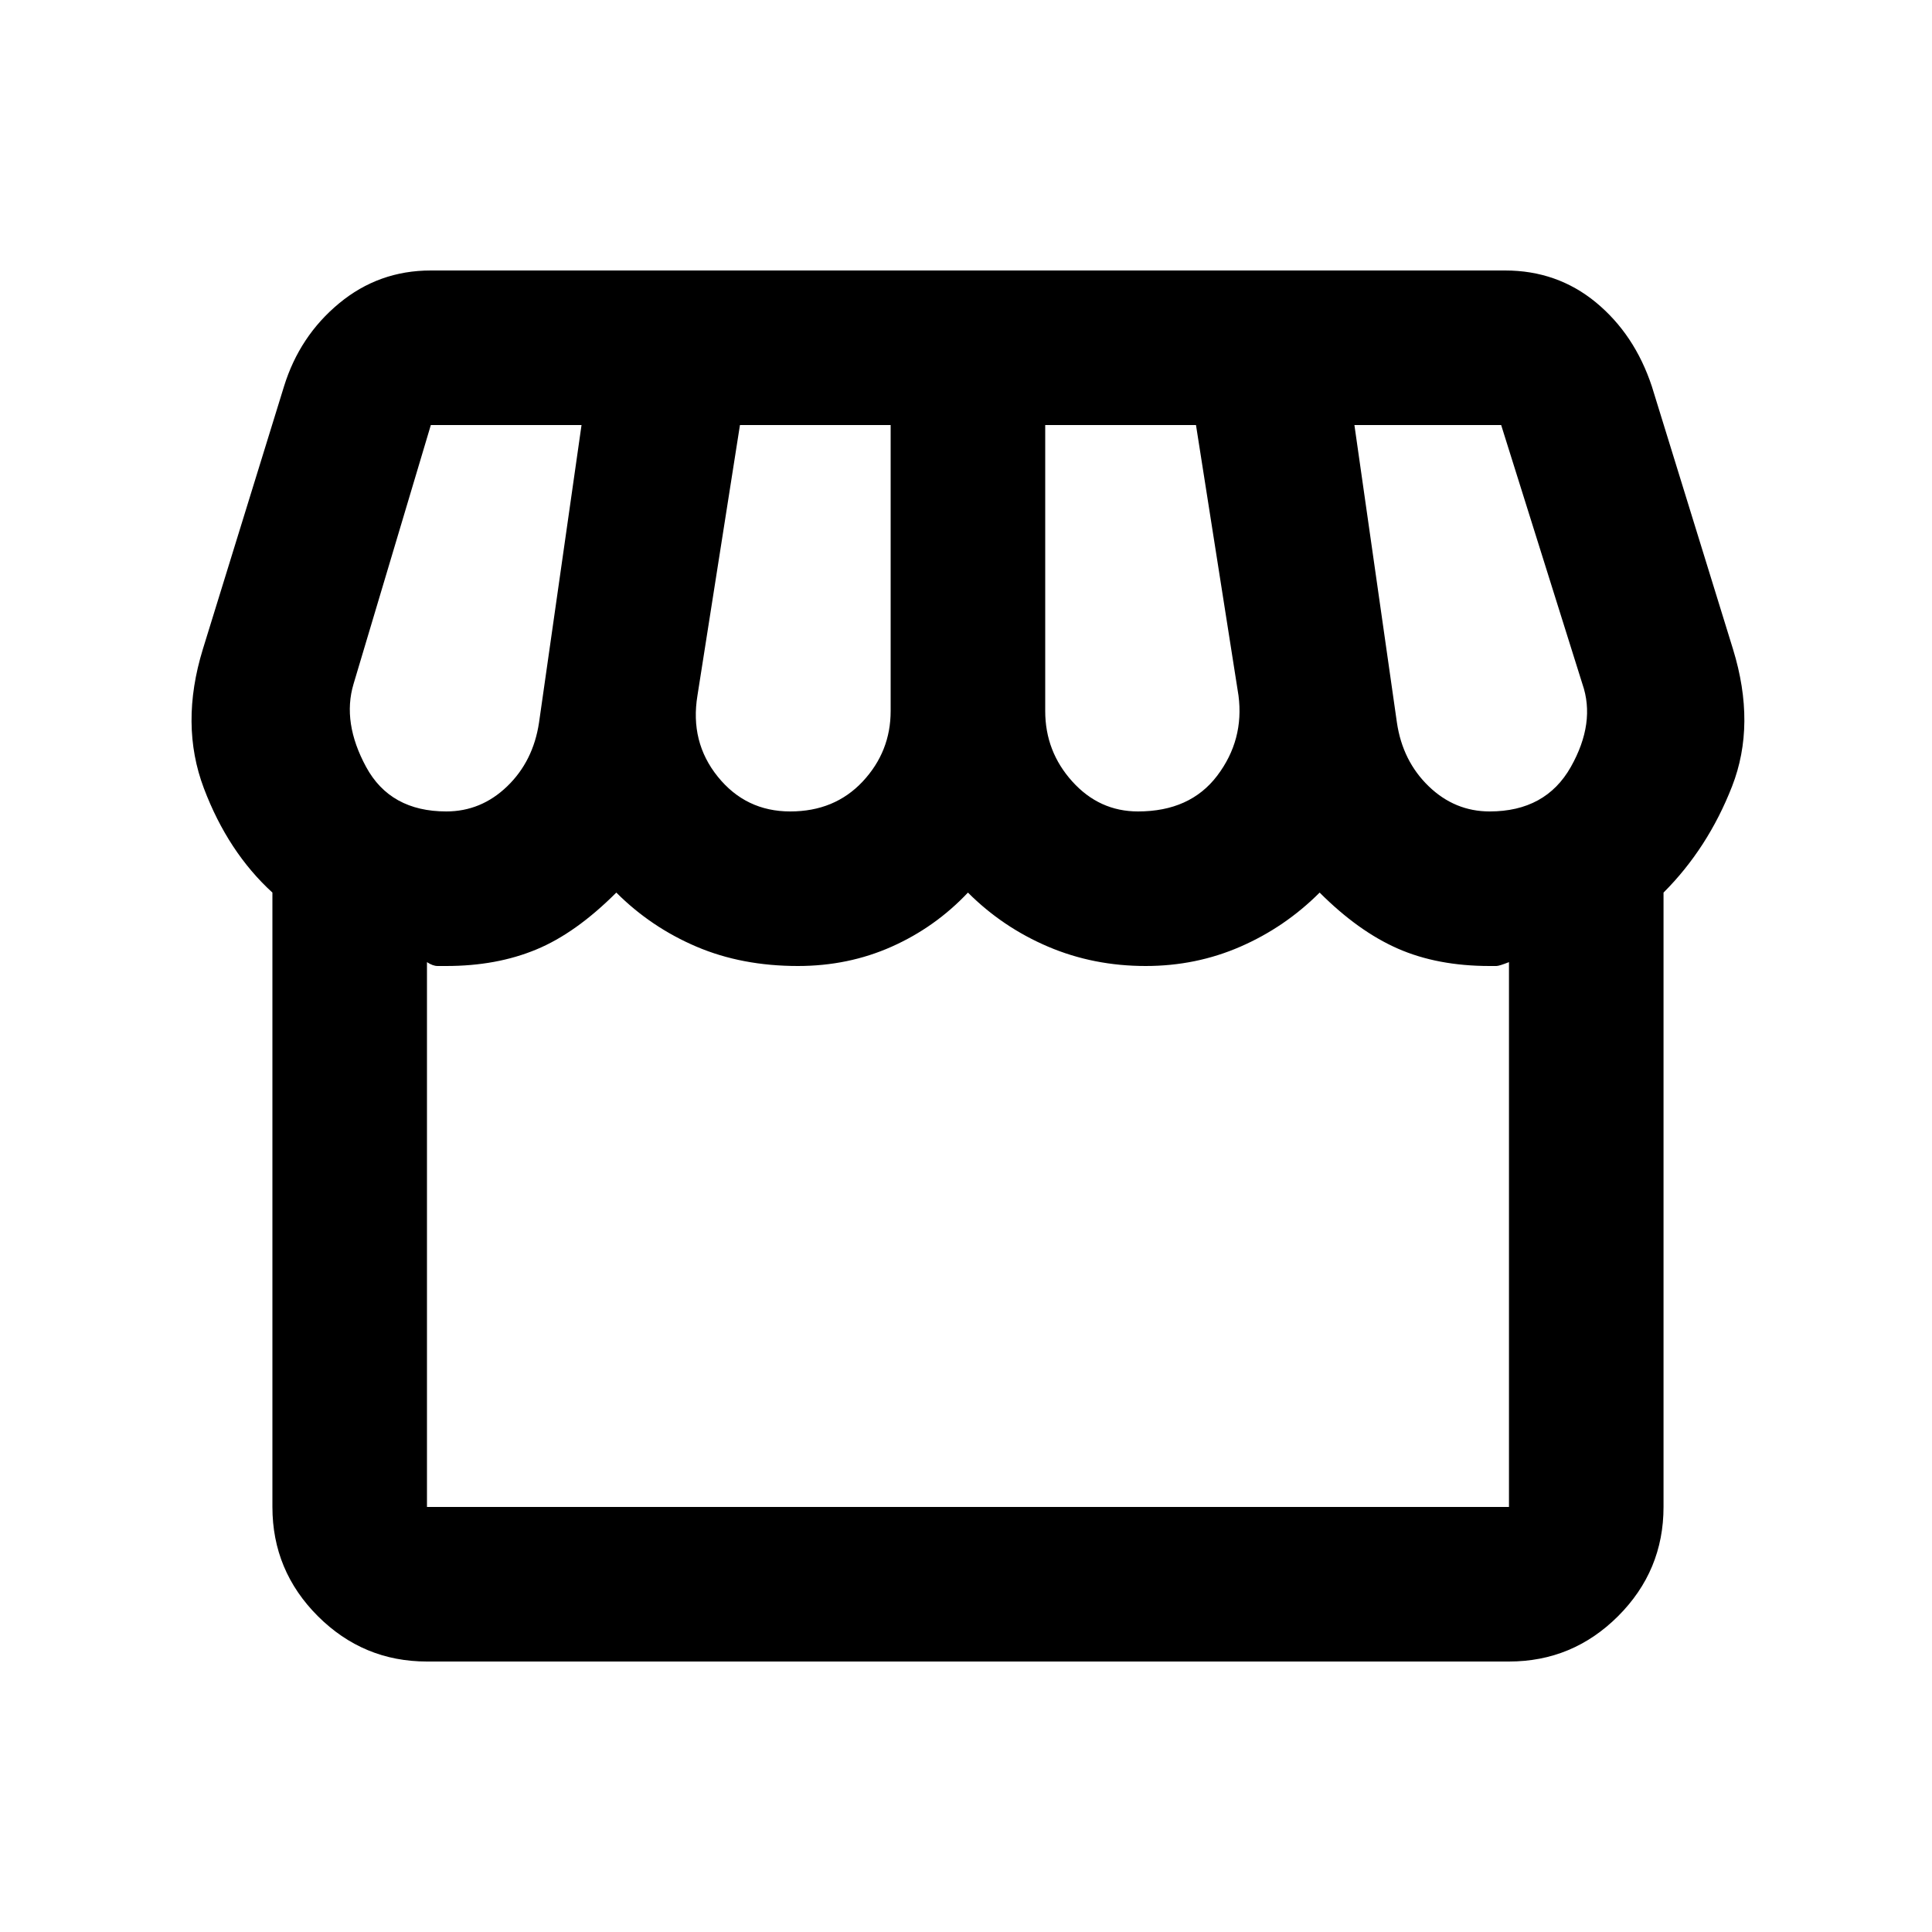 <svg viewBox="0 0 25 24" fill="none" xmlns="http://www.w3.org/2000/svg" height="24"
    width="24"
    class="box-content block size-[14px] !text-[14px] text-black lg:size-6 lg:!text-[24px]">
    <rect x="0.5" width="24" height="24"></rect>
    <path
        d="M21.526 11.05V19C21.526 19.55 21.33 20.021 20.938 20.413C20.546 20.804 20.076 21 19.526 21H5.525C4.975 21 4.505 20.804 4.113 20.413C3.721 20.021 3.525 19.55 3.525 19V11.05C3.142 10.7 2.846 10.25 2.638 9.7C2.43 9.15 2.425 8.55 2.625 7.9L3.675 4.5C3.809 4.067 4.046 3.708 4.388 3.425C4.73 3.142 5.125 3 5.575 3H19.476C19.925 3 20.317 3.138 20.651 3.413C20.984 3.688 21.226 4.05 21.375 4.5L22.425 7.9C22.625 8.55 22.621 9.142 22.413 9.675C22.205 10.208 21.909 10.667 21.526 11.05ZM14.726 10C15.175 10 15.517 9.846 15.751 9.537C15.984 9.229 16.076 8.883 16.026 8.5L15.476 5H13.525V8.7C13.525 9.05 13.642 9.354 13.876 9.613C14.109 9.871 14.392 10 14.726 10ZM10.226 10C10.609 10 10.921 9.871 11.163 9.613C11.405 9.354 11.525 9.05 11.525 8.7V5H9.575L9.025 8.5C8.959 8.9 9.046 9.25 9.288 9.55C9.53 9.85 9.842 10 10.226 10ZM5.775 10C6.075 10 6.338 9.892 6.563 9.675C6.788 9.458 6.925 9.183 6.975 8.85L7.525 5H5.575L4.575 8.35C4.475 8.683 4.53 9.042 4.738 9.425C4.946 9.808 5.292 10 5.775 10ZM19.276 10C19.759 10 20.109 9.808 20.326 9.425C20.542 9.042 20.592 8.683 20.476 8.35L19.425 5H17.526L18.076 8.85C18.125 9.183 18.263 9.458 18.488 9.675C18.713 9.892 18.976 10 19.276 10ZM5.525 19H19.526V11.95C19.442 11.983 19.388 12 19.363 12H19.276C18.826 12 18.43 11.925 18.088 11.775C17.746 11.625 17.409 11.383 17.076 11.05C16.776 11.35 16.434 11.583 16.05 11.75C15.667 11.917 15.259 12 14.825 12C14.376 12 13.955 11.917 13.563 11.75C13.171 11.583 12.825 11.35 12.525 11.05C12.242 11.35 11.913 11.583 11.538 11.75C11.163 11.917 10.759 12 10.325 12C9.842 12 9.405 11.917 9.013 11.75C8.621 11.583 8.275 11.35 7.975 11.05C7.625 11.4 7.28 11.646 6.938 11.787C6.596 11.929 6.209 12 5.775 12H5.663C5.621 12 5.575 11.983 5.525 11.95V19Z"
        fill="currentColor"></path>
</svg>